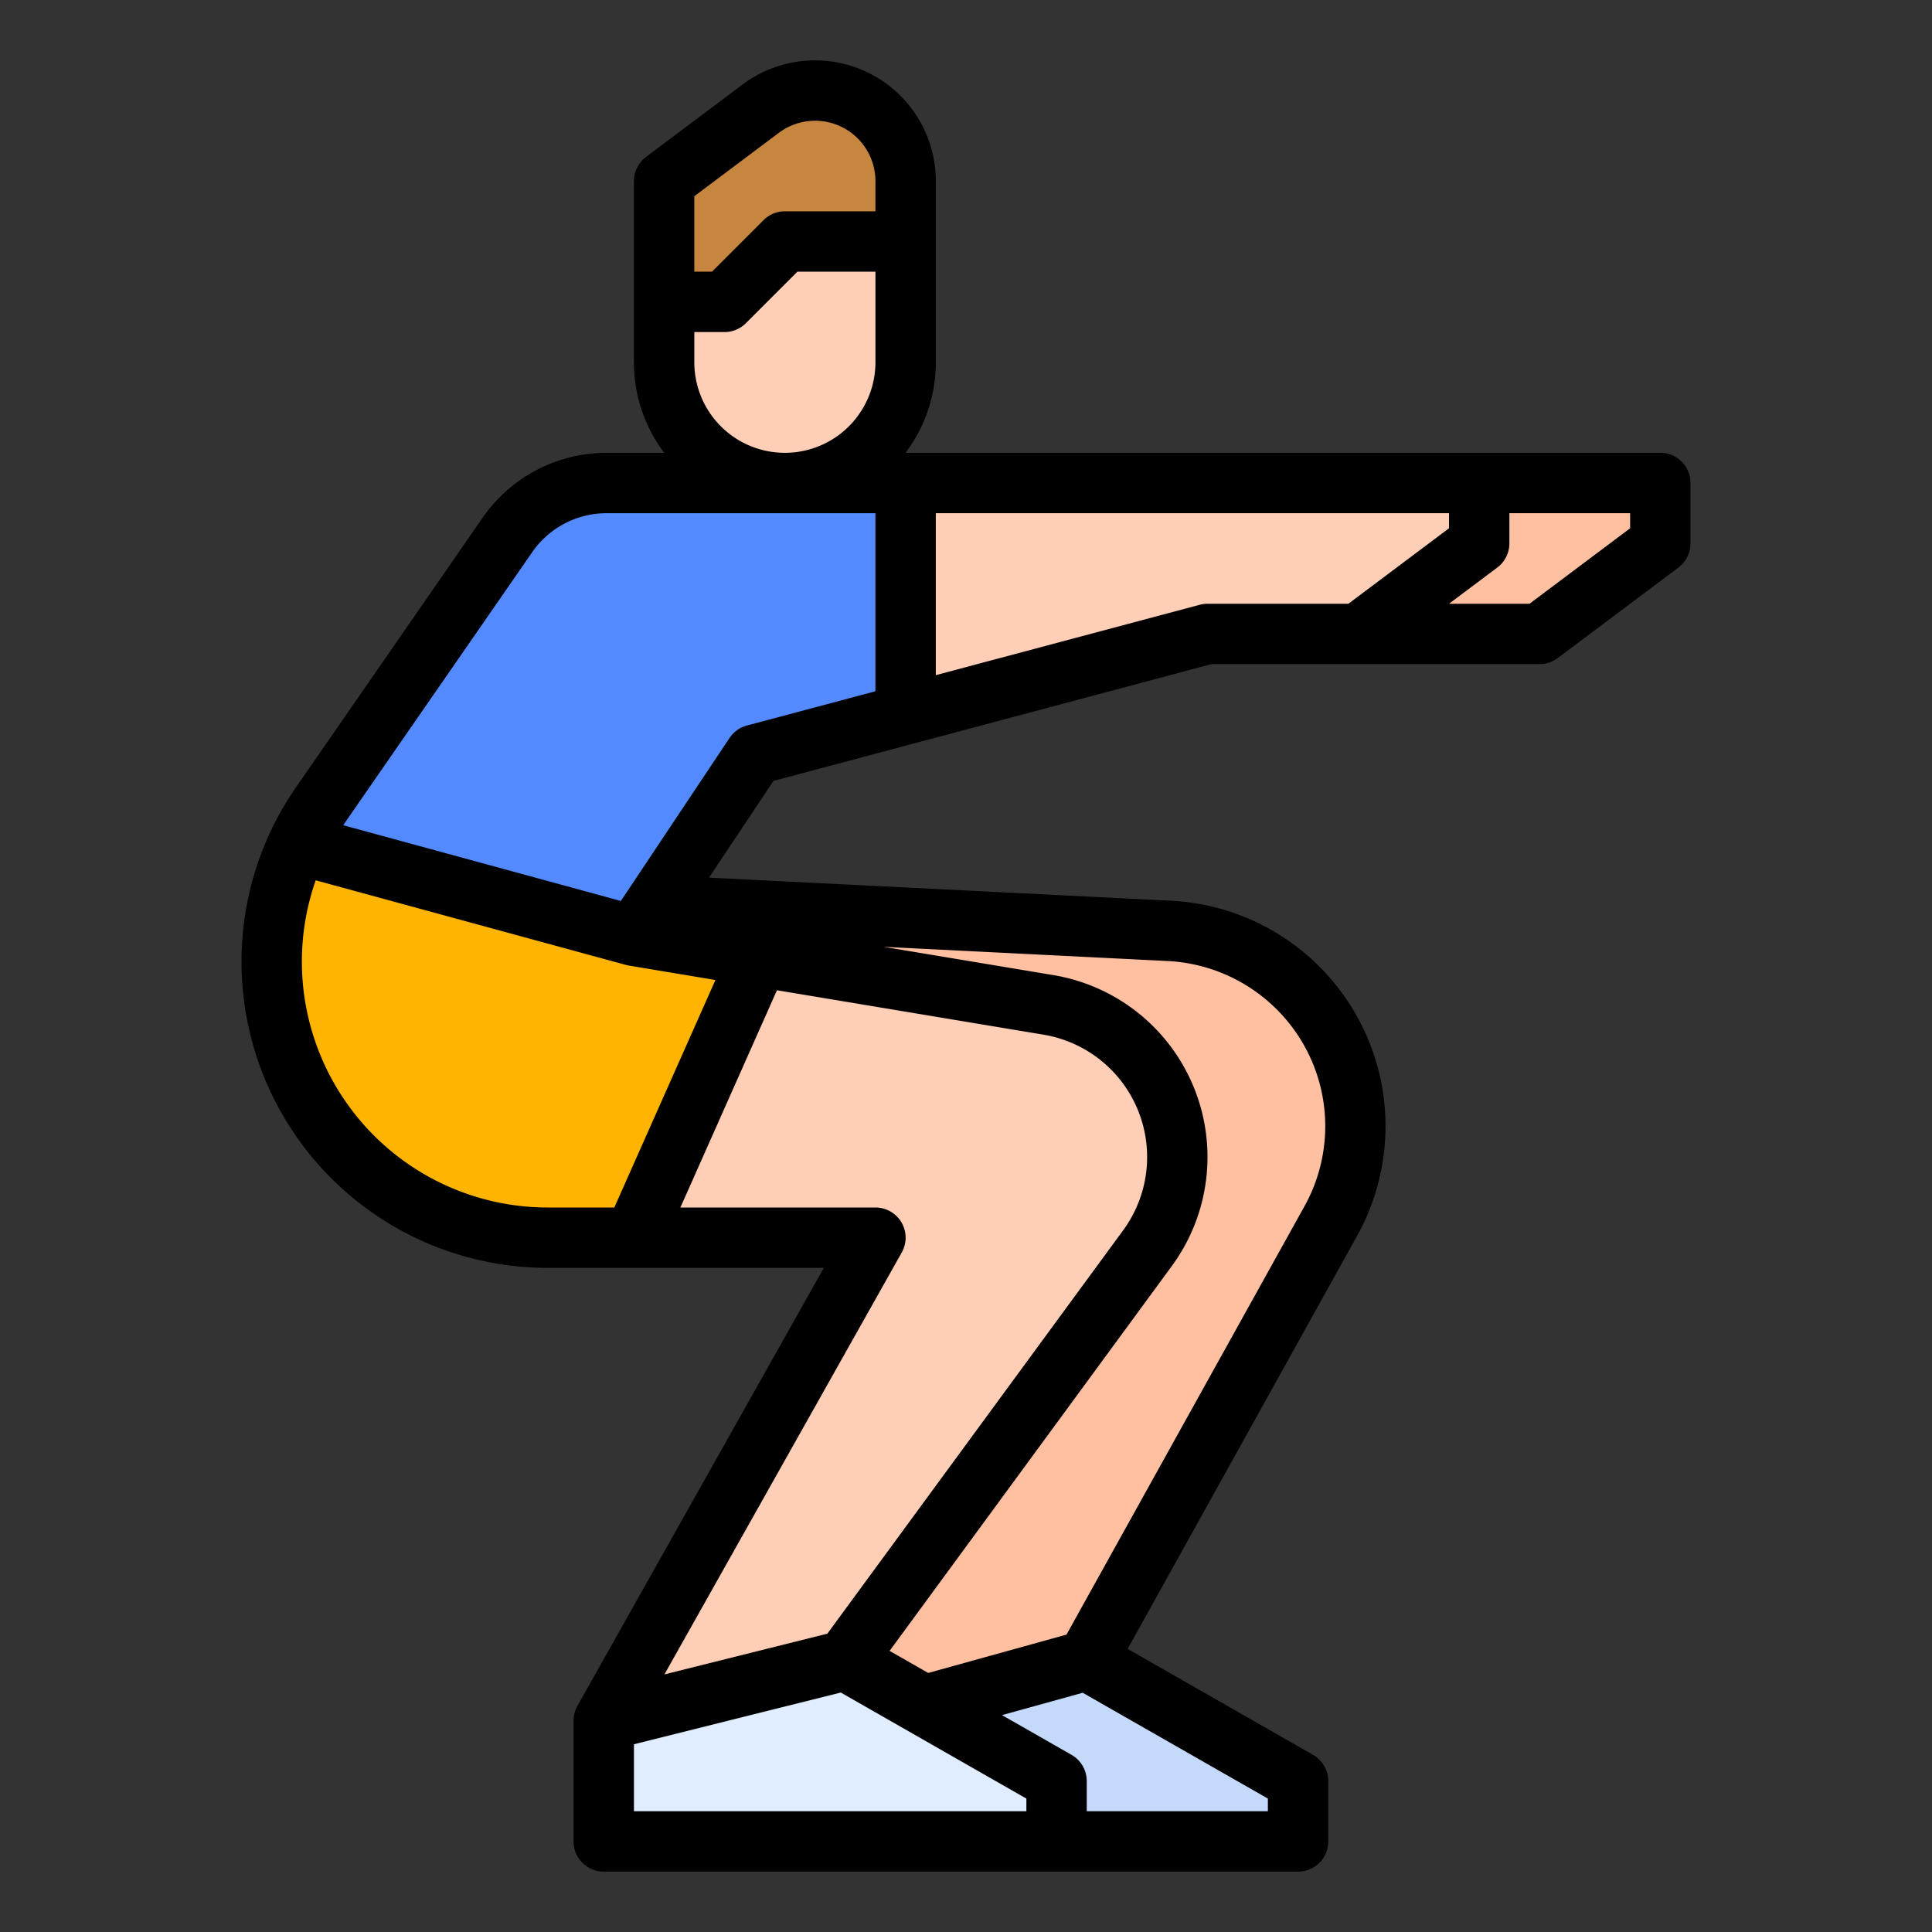 <svg id="filled_outline" height="512" viewBox="0 0 512 512" width="512" xmlns="http://www.w3.org/2000/svg" data-name="filled outline"><rect x="0" y="0" width="512" height="512" fill="#333333" stroke="none"/><path d="m176 96v40h48v-40z" fill="#ffbfa1"/><path d="m352.65 323.62-64.65 116.38-82.15 20.54 74.15-156.54-73-9.73-47-6.27v-48.8l69.92 3.5 80.02 4a51.817 51.817 0 0 1 42.71 76.92z" fill="#ffbfa1"/><path d="m229.92 242.7-22.92 51.57-47-6.27v-48.8z" fill="#ffa100"/><path d="m344 128h96v16l-32 24h-64z" fill="#ffbfa1"/><path d="m224 456 64-16 56 32v16h-120z" fill="#c5dafa"/><path d="m392 128v16l-32 24h-40l-80 21.33-40 10.67-32 48 33.11 5.52 76.74 12.79a40.873 40.873 0 0 1 26.24 64.48l-80.09 109.21-64 16 72-128h-86.85a73.142 73.142 0 0 1 -69.82-94.96 72.335 72.335 0 0 1 3.63-9.33 73.628 73.628 0 0 1 6.05-10.5l49.45-71.42a31.979 31.979 0 0 1 26.31-13.79z" fill="#ffceb6"/><path d="m192 80 16-16h32v32a32 32 0 0 1 -32 32 32 32 0 0 1 -32-32v-16z" fill="#ffceb6"/><path d="m240 64v-16a24 24 0 0 0 -24-24 24 24 0 0 0 -14.4 4.8l-25.6 19.2v32h16l16-16z" fill="#c78640"/><path d="m240 128v61.33l-40 10.67-32 48-89.04-24.29a73.628 73.628 0 0 1 6.05-10.5l49.45-71.42a31.979 31.979 0 0 1 26.31-13.79z" fill="#548aff"/><path d="m160 456 64-16 56 32v16h-120z" fill="#e0edff"/><path d="m201.11 253.52-33.11 74.48h-22.85a73.142 73.142 0 0 1 -69.82-94.96 72.335 72.335 0 0 1 3.63-9.33l89.04 24.29z" fill="#ffb401"/><path d="m145.15 336h73.171l-65.294 116.078a8.001 8.001 0 0 0 -1.027 3.922v32a8 8 0 0 0 8 8h184a8 8 0 0 0 8-8v-16a7.999 7.999 0 0 0 -4.031-6.946l-49.137-28.079 60.816-109.469a59.822 59.822 0 0 0 -49.307-88.8l-122.449-6.123 17.088-25.633 116.068-30.952h86.952a7.999 7.999 0 0 0 4.8-1.6l32-24a7.999 7.999 0 0 0 3.2-6.4v-16a8 8 0 0 0 -8-8h-200.022a39.79 39.79 0 0 0 8.022-24v-48a32 32 0 0 0 -51.2-25.6l-25.6 19.2a7.999 7.999 0 0 0 -3.2 6.4v48a39.79 39.79 0 0 0 8.022 24h-15.255a40.008 40.008 0 0 0 -32.888 17.231l-49.45 71.428a81.15 81.15 0 0 0 66.721 127.341zm93.756-12.039a8 8 0 0 0 -6.906-3.961h-51.69l25.588-57.573 70.637 11.773a32.868 32.868 0 0 1 21.102 51.858l-78.379 106.881-43.179 10.795 62.894-111.812a7.999 7.999 0 0 0 -.067-7.96zm33.094 156.039h-104v-17.754l54.822-13.706 49.178 28.102zm64-3.357v3.357h-48v-8a7.999 7.999 0 0 0 -4.031-6.946l-18.42-10.526 21.376-5.929zm7.816-202.496a43.657 43.657 0 0 1 1.845 45.59l-63.028 113.45-36.647 10.164-10.235-5.848 74.787-101.982a48.868 48.868 0 0 0 -31.374-77.103l-44.99-7.498 75.367 3.768a44.001 44.001 0 0 1 34.274 19.459zm88.184-134.146-26.666 20h-21.334l12.8-9.6a7.999 7.999 0 0 0 3.2-6.4v-8h32zm-48-4v4l-26.666 20h-37.334a8.01 8.01 0 0 0 -2.062.27l-69.938 18.65v-42.92zm-177.6-100.8a16 16 0 0 1 25.6 12.8v8h-24a7.999 7.999 0 0 0 -5.657 2.343l-13.657 13.657h-4.686v-20zm-22.4 60.8v-8h8a7.999 7.999 0 0 0 5.657-2.343l13.657-13.657h20.686v24a24 24 0 0 1 -48 0zm-42.966 50.339a24.004 24.004 0 0 1 19.732-10.339h71.233v47.187l-34.062 9.083a8.002 8.002 0 0 0 -4.595 3.292l-28.801 43.202-73.578-20.067c.207-.31.407-.624.619-.931zm-57.374 86.952 82.235 22.428.003-.01a7.971 7.971 0 0 0 .787.183l22.912 3.819-26.796 60.29h-17.651a65.175 65.175 0 0 1 -61.49-86.709z"/></svg>